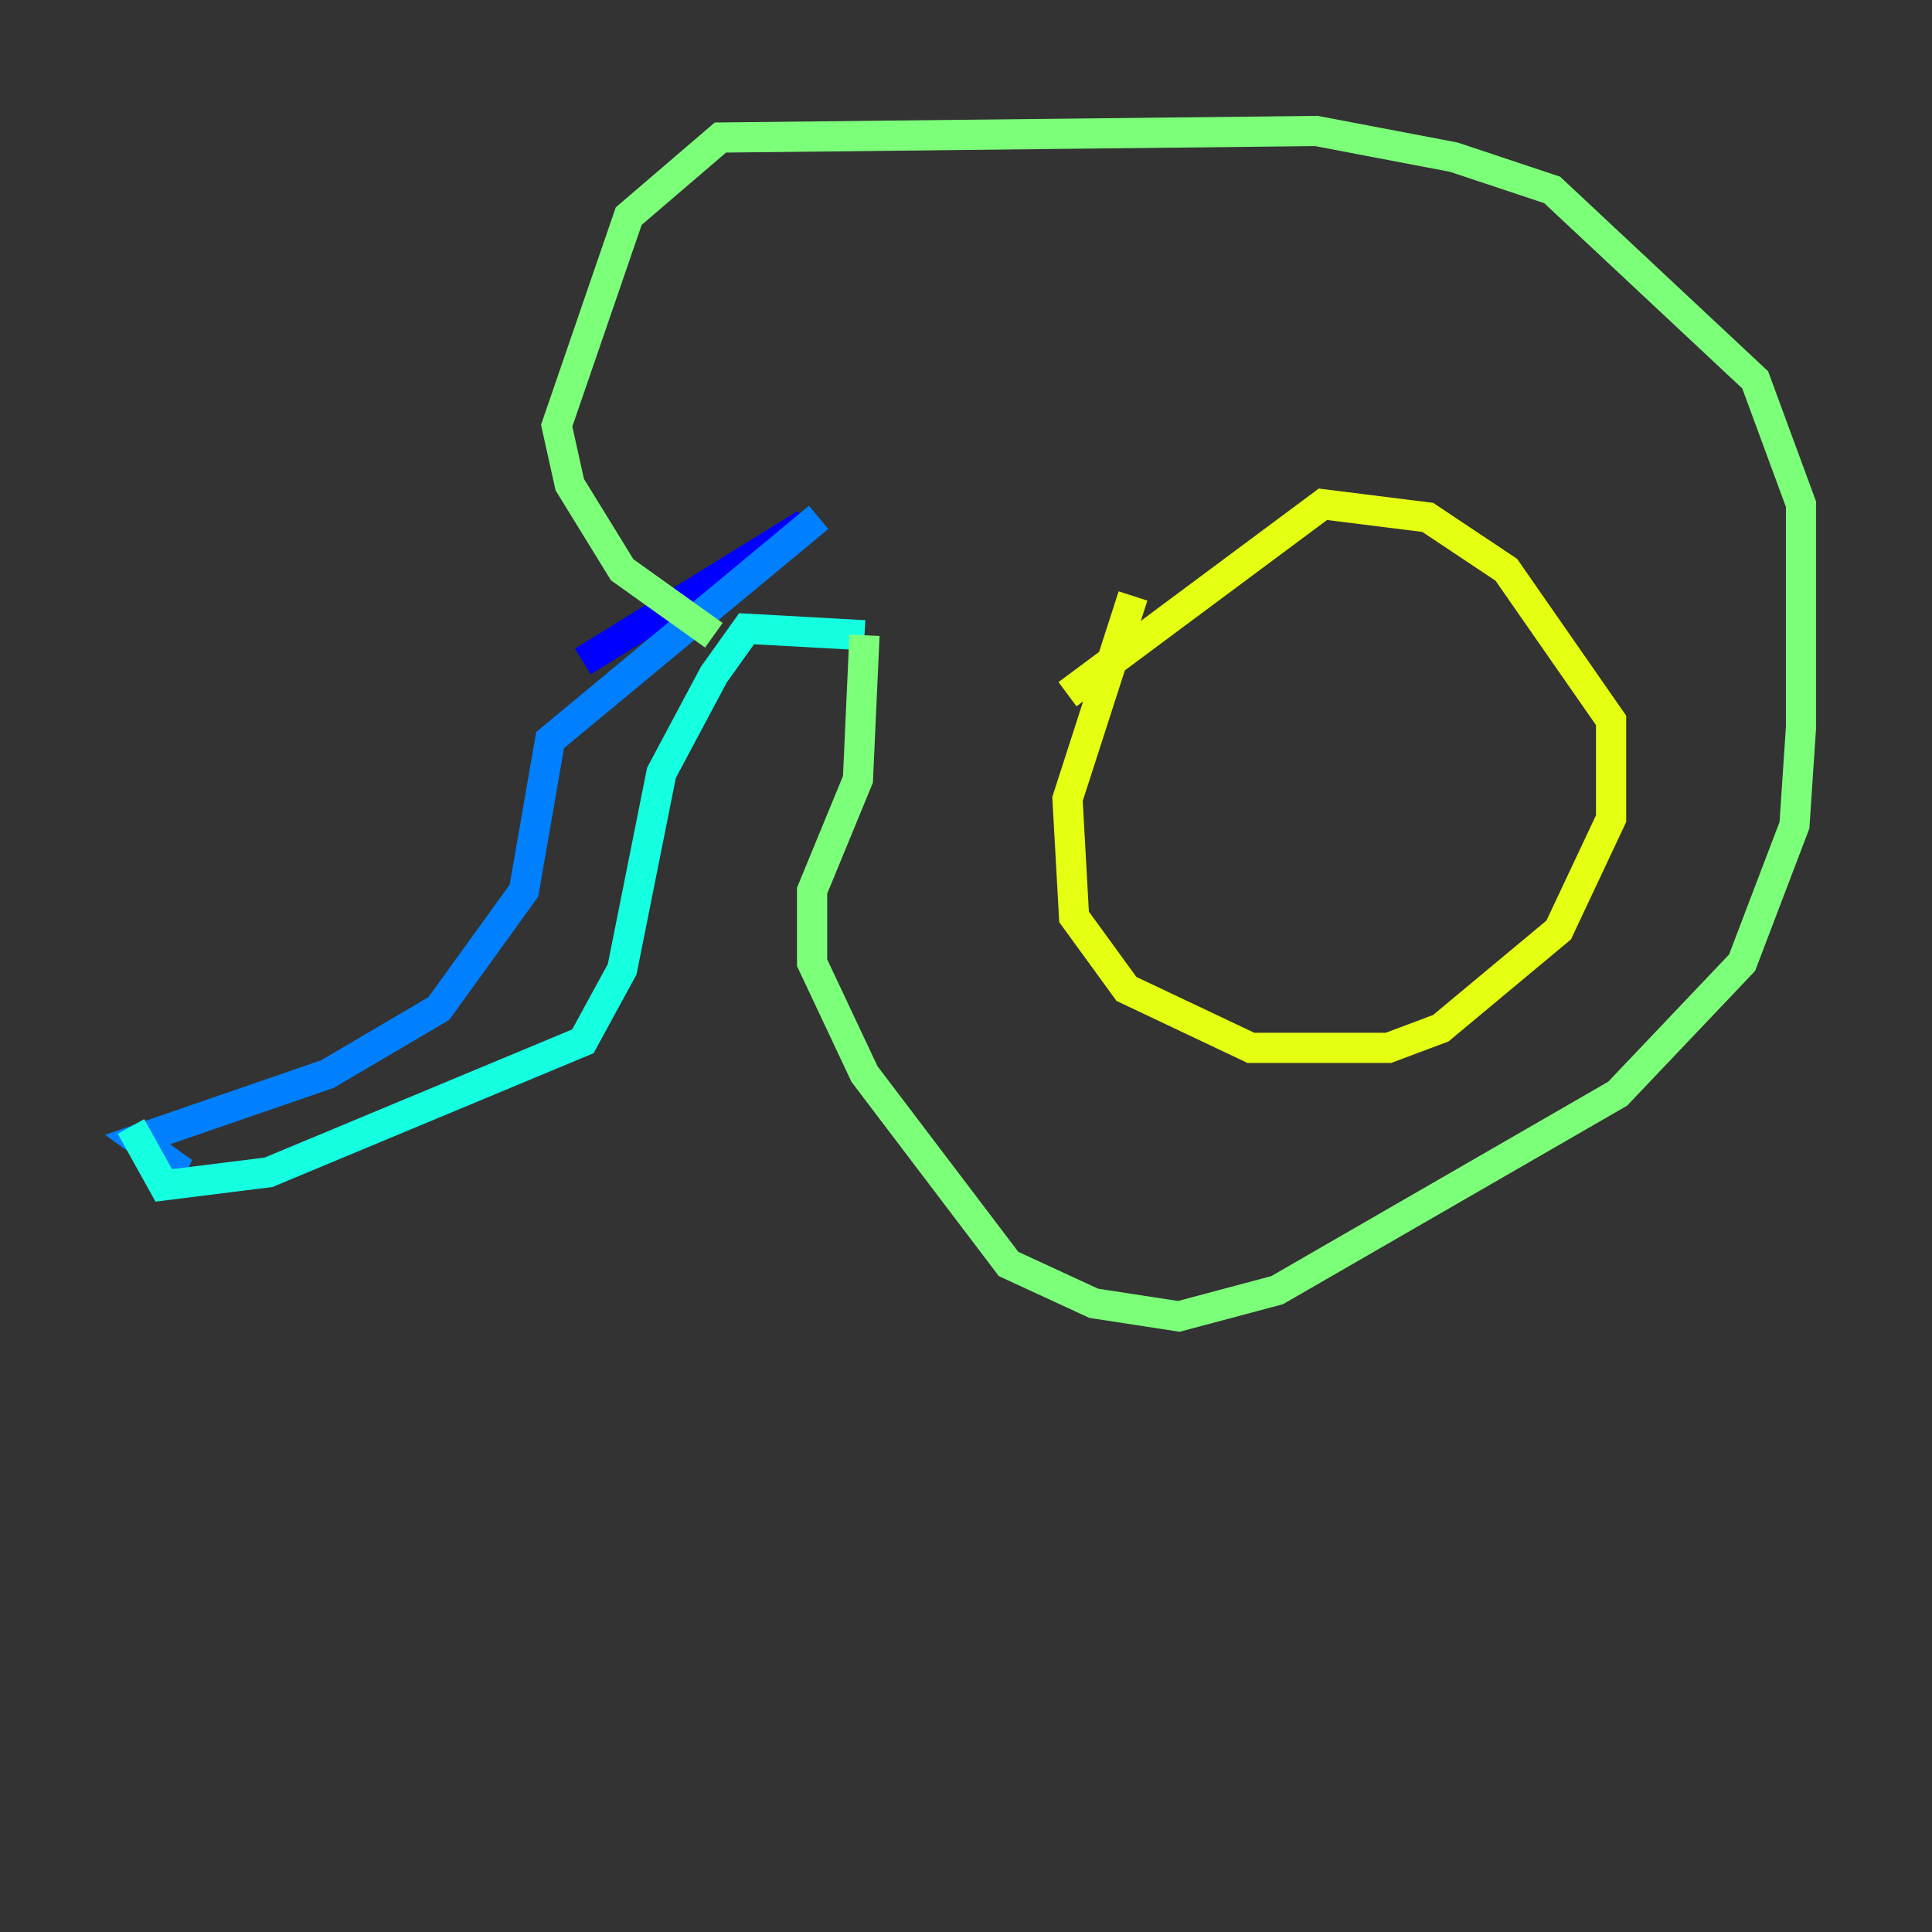 <?xml version="1.0" encoding="utf-8" ?>
<svg baseProfile="tiny" height="128" version="1.2" viewBox="0,0,128,128" width="128" xmlns="http://www.w3.org/2000/svg" xmlns:ev="http://www.w3.org/2001/xml-events" xmlns:xlink="http://www.w3.org/1999/xlink"><rect x="0" y="0" width="128" height="128" fill="#333333" stroke="none"/><defs /><polyline fill="none" points="53.37,34.712 53.37,34.712" stroke="#00007f" stroke-width="2" /><polyline fill="none" points="53.37,34.712 38.617,43.824" stroke="#0000ff" stroke-width="2" /><polyline fill="none" points="54.237,34.278 36.447,49.031 34.712,59.01 29.071,66.82 21.695,71.159 9.112,75.498 12.149,77.668 10.414,77.234" stroke="#0080ff" stroke-width="2" /><polyline fill="none" points="8.678,74.63 10.848,78.536 17.79,77.668 38.617,68.99 41.22,64.217 43.824,51.2 47.295,44.691 49.464,41.654 57.275,42.088" stroke="#15ffe1" stroke-width="2" /><polyline fill="none" points="57.275,42.088 56.841,51.634 53.803,59.01 53.803,63.783 57.275,71.159 66.82,83.742 72.461,86.346 78.102,87.214 84.61,85.478 107.173,72.461 115.417,63.783 118.888,54.671 119.322,48.163 119.322,33.41 116.285,25.166 102.834,12.583 96.325,10.414 87.214,8.678 47.729,9.112 41.654,14.319 36.881,28.203 37.749,32.108 41.22,37.749 47.295,42.088" stroke="#7cff79" stroke-width="2" /><polyline fill="none" points="75.064,39.485 70.725,52.936 71.159,60.746 74.63,65.519 82.875,69.424 91.986,69.424 95.458,68.122 103.268,61.614 106.739,54.237 106.739,47.729 99.797,37.749 94.59,34.278 87.647,33.41 70.725,45.993" stroke="#e4ff12" stroke-width="2" /><polyline fill="none" points="58.142,20.393 58.142,20.393" stroke="#ff9400" stroke-width="2" /><polyline fill="none" points="58.142,20.393 58.142,20.393" stroke="#ff1d00" stroke-width="2" /><polyline fill="none" points="63.783,27.336 63.783,27.336" stroke="#7f0000" stroke-width="2" /></svg>